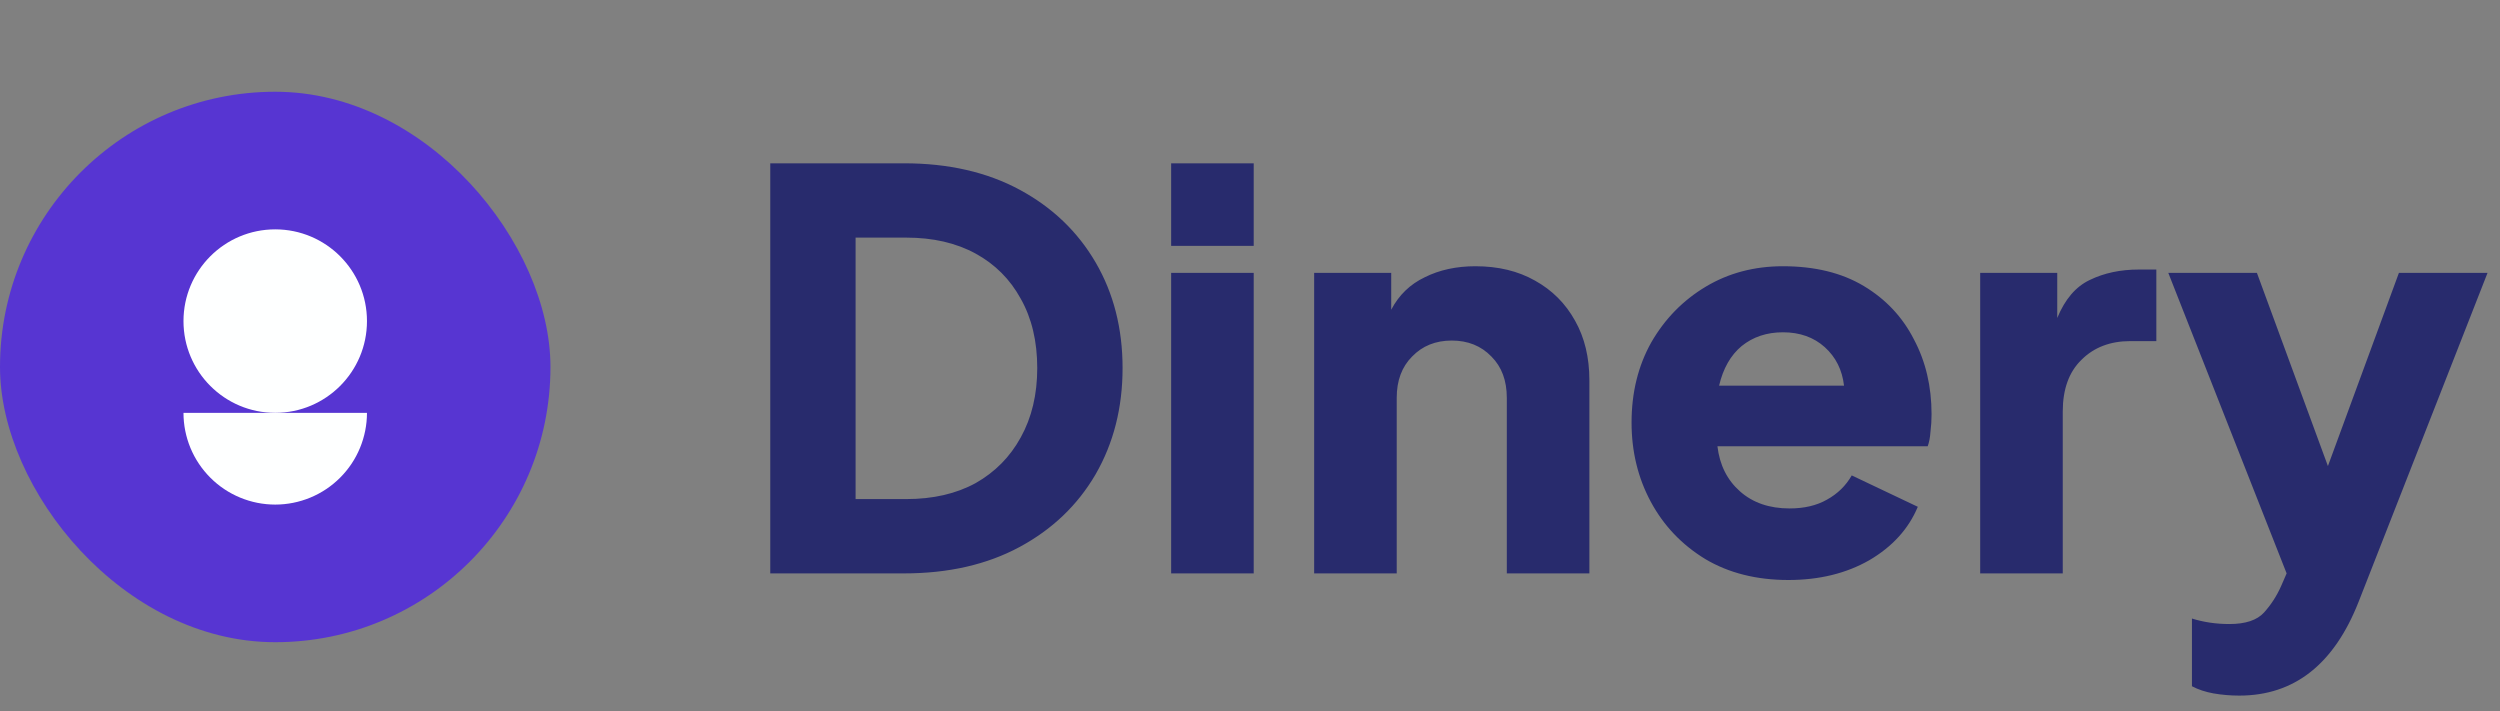 <svg width="109" height="31" viewBox="0 0 109 31" fill="none" xmlns="http://www.w3.org/2000/svg">
<rect x="0" y="0" width="109" height="31" fill="#808080" stroke="none"/>
<path d="M33.584 25H39.416C41.352 25 43.032 24.616 44.456 23.848C45.88 23.08 46.984 22.024 47.768 20.68C48.552 19.32 48.944 17.776 48.944 16.048C48.944 14.32 48.552 12.784 47.768 11.44C46.984 10.096 45.88 9.04 44.456 8.272C43.032 7.504 41.352 7.12 39.416 7.12H33.584V25ZM37.304 21.76V10.36H39.512C40.68 10.36 41.688 10.592 42.536 11.056C43.384 11.52 44.04 12.176 44.504 13.024C44.984 13.872 45.224 14.88 45.224 16.048C45.224 17.2 44.984 18.208 44.504 19.072C44.04 19.92 43.384 20.584 42.536 21.064C41.688 21.528 40.68 21.76 39.512 21.76H37.304ZM51.062 10.72H54.662V7.12H51.062V10.72ZM51.062 25H54.662V11.896H51.062V25ZM57.297 25H60.897V17.344C60.897 16.592 61.121 15.992 61.569 15.544C62.017 15.08 62.593 14.848 63.297 14.848C64.001 14.848 64.577 15.08 65.025 15.544C65.473 15.992 65.697 16.592 65.697 17.344V25H69.297V16.576C69.297 15.584 69.089 14.72 68.673 13.984C68.257 13.232 67.673 12.648 66.921 12.232C66.185 11.816 65.321 11.608 64.329 11.608C63.497 11.608 62.761 11.768 62.121 12.088C61.481 12.392 60.993 12.864 60.657 13.504V11.896H57.297V25ZM77.976 25.288C79.32 25.288 80.496 25 81.504 24.424C82.512 23.832 83.216 23.056 83.616 22.096L80.736 20.728C80.48 21.176 80.12 21.528 79.656 21.784C79.208 22.04 78.664 22.168 78.024 22.168C77.144 22.168 76.424 21.92 75.864 21.424C75.304 20.928 74.976 20.272 74.88 19.456H84.048C84.112 19.28 84.152 19.072 84.168 18.832C84.2 18.576 84.216 18.32 84.216 18.064C84.216 16.848 83.96 15.76 83.448 14.8C82.952 13.824 82.224 13.048 81.264 12.472C80.304 11.896 79.128 11.608 77.736 11.608C76.488 11.608 75.368 11.904 74.376 12.496C73.384 13.088 72.592 13.896 72 14.92C71.424 15.944 71.136 17.112 71.136 18.424C71.136 19.688 71.416 20.84 71.976 21.88C72.536 22.92 73.328 23.752 74.352 24.376C75.376 24.984 76.584 25.288 77.976 25.288ZM77.736 14.488C78.472 14.488 79.08 14.704 79.56 15.136C80.04 15.568 80.32 16.128 80.4 16.816H74.952C75.128 16.064 75.456 15.488 75.936 15.088C76.432 14.688 77.032 14.488 77.736 14.488ZM86.336 25H89.936V17.944C89.936 16.968 90.208 16.216 90.752 15.688C91.296 15.144 92.008 14.872 92.888 14.872H94.016V11.752H93.248C92.448 11.752 91.736 11.904 91.112 12.208C90.504 12.496 90.032 13.048 89.696 13.864V11.896H86.336V25ZM97.633 30.328C100.033 30.328 101.769 28.96 102.841 26.224L108.457 11.896H104.593L101.497 20.32L98.401 11.896H94.537L99.697 25L99.457 25.552C99.265 25.984 99.017 26.368 98.713 26.704C98.409 27.04 97.905 27.208 97.201 27.208C96.625 27.208 96.081 27.128 95.569 26.968V29.92C95.841 30.064 96.153 30.168 96.505 30.232C96.873 30.296 97.249 30.328 97.633 30.328Z" fill="#282B6D"/>
<rect y="4" width="24" height="24" rx="12" fill="#5735D2"/>
<path d="M16 18C16 18.525 15.896 19.045 15.695 19.531C15.495 20.016 15.2 20.457 14.828 20.828C14.457 21.2 14.016 21.494 13.531 21.695C13.045 21.896 12.525 22 12 22C11.475 22 10.955 21.896 10.469 21.695C9.984 21.494 9.543 21.2 9.172 20.828C8.8 20.457 8.505 20.016 8.304 19.531C8.103 19.045 8 18.525 8 18L16 18Z" fill="#FEFFFF"/>
<circle cx="12" cy="14" r="4" fill="#FEFFFF"/>
</svg>
